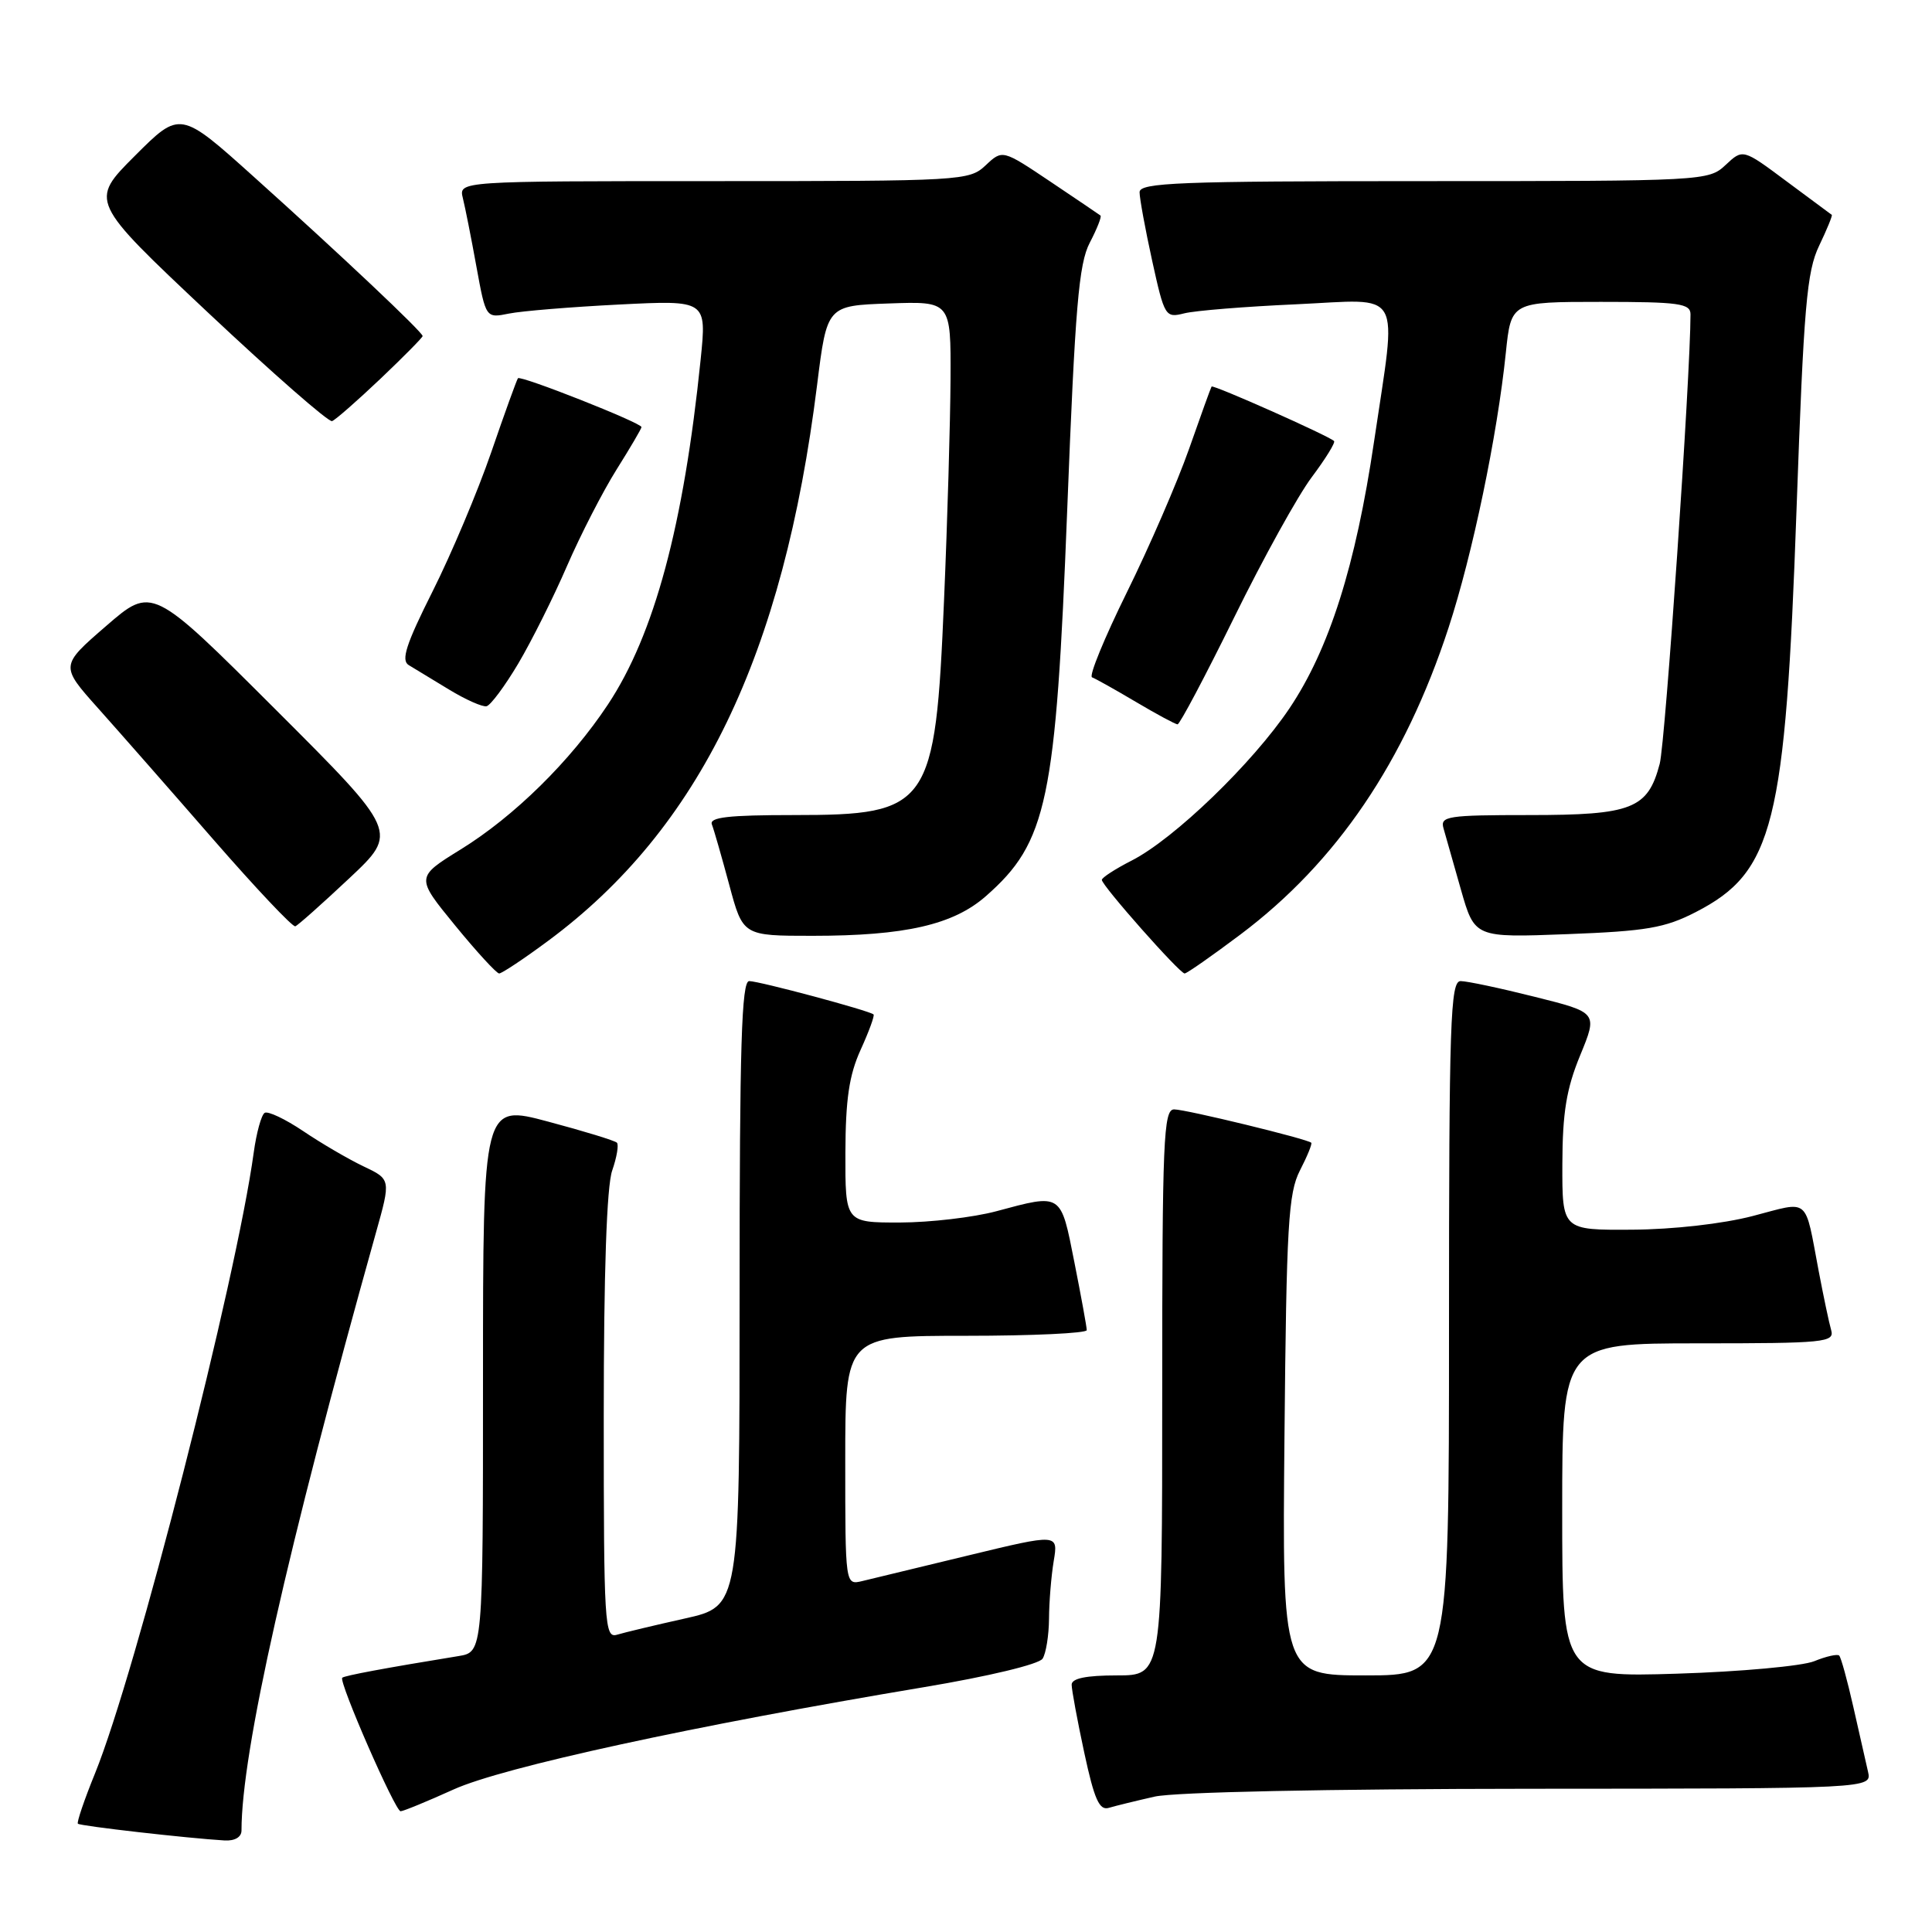 <?xml version="1.0" encoding="UTF-8" standalone="no"?>
<!DOCTYPE svg PUBLIC "-//W3C//DTD SVG 1.1//EN" "http://www.w3.org/Graphics/SVG/1.1/DTD/svg11.dtd" >
<svg xmlns="http://www.w3.org/2000/svg" xmlns:xlink="http://www.w3.org/1999/xlink" version="1.1" viewBox="0 0 256 256">
 <g >
 <path fill="currentColor"
d=" M 32.00 242.55 C 32.00 232.20 38.00 205.53 49.80 163.39 C 51.80 156.27 51.80 156.27 48.15 154.54 C 46.14 153.58 42.56 151.49 40.18 149.88 C 37.80 148.28 35.50 147.19 35.07 147.46 C 34.63 147.73 33.98 150.10 33.62 152.72 C 31.31 169.60 18.00 221.66 12.60 234.96 C 11.17 238.47 10.15 241.48 10.32 241.65 C 10.62 241.96 24.89 243.58 29.75 243.87 C 31.11 243.95 32.00 243.43 32.00 242.55 Z  M 60.11 237.11 C 66.62 234.16 91.86 228.67 122.42 223.56 C 130.98 222.13 137.69 220.52 138.15 219.78 C 138.60 219.08 138.98 216.70 139.00 214.50 C 139.01 212.30 139.29 208.86 139.62 206.86 C 140.23 203.22 140.23 203.22 128.36 206.09 C 121.84 207.67 115.49 209.20 114.25 209.50 C 112.00 210.04 112.00 210.04 112.00 193.52 C 112.00 177.00 112.00 177.00 128.00 177.00 C 136.80 177.00 144.00 176.66 144.00 176.25 C 144.00 175.84 143.26 171.79 142.36 167.25 C 140.53 158.00 140.76 158.15 132.00 160.50 C 128.97 161.31 123.24 161.98 119.25 161.99 C 112.00 162.00 112.00 162.00 112.02 152.75 C 112.04 145.68 112.51 142.46 114.04 139.10 C 115.14 136.68 115.91 134.58 115.75 134.42 C 115.26 133.93 100.60 130.00 99.27 130.00 C 98.26 130.00 98.00 138.60 98.00 171.42 C 98.00 212.84 98.00 212.84 90.75 214.46 C 86.76 215.35 82.71 216.32 81.75 216.61 C 80.11 217.10 80.00 215.27 80.00 187.72 C 80.00 168.65 80.39 157.17 81.12 155.10 C 81.73 153.34 82.01 151.68 81.74 151.41 C 81.47 151.14 77.37 149.88 72.63 148.62 C 64.00 146.31 64.00 146.31 64.00 182.61 C 64.00 218.91 64.00 218.91 60.75 219.44 C 51.05 221.02 45.64 222.03 45.35 222.31 C 44.85 222.81 52.36 240.00 53.08 240.00 C 53.43 240.00 56.60 238.70 60.11 237.11 Z  M 153.00 238.06 C 155.67 237.46 175.94 237.04 202.77 237.02 C 248.04 237.00 248.04 237.00 247.52 234.75 C 247.23 233.51 246.36 229.64 245.57 226.15 C 244.78 222.65 243.94 219.60 243.70 219.37 C 243.47 219.14 241.98 219.47 240.39 220.12 C 238.80 220.76 230.64 221.51 222.25 221.77 C 207.00 222.24 207.00 222.24 207.00 200.12 C 207.00 178.00 207.00 178.00 225.07 178.00 C 241.80 178.00 243.10 177.87 242.64 176.25 C 242.36 175.29 241.63 171.80 241.00 168.50 C 239.09 158.43 239.91 159.13 232.24 161.13 C 228.29 162.16 221.67 162.91 216.25 162.94 C 207.00 163.00 207.00 163.00 207.02 154.25 C 207.04 147.41 207.56 144.26 209.38 139.84 C 211.71 134.17 211.71 134.17 203.39 132.09 C 198.82 130.94 194.38 130.00 193.54 130.00 C 192.18 130.00 192.00 135.30 192.00 176.00 C 192.00 222.00 192.00 222.00 180.95 222.00 C 169.90 222.00 169.90 222.00 170.20 190.25 C 170.46 162.33 170.71 158.09 172.25 155.09 C 173.22 153.21 173.89 151.56 173.75 151.42 C 173.25 150.92 157.13 147.00 155.58 147.00 C 154.17 147.00 154.00 150.96 154.00 184.50 C 154.00 222.00 154.00 222.00 148.00 222.00 C 143.93 222.00 142.00 222.39 142.00 223.23 C 142.00 223.90 142.75 227.96 143.67 232.24 C 145.00 238.43 145.67 239.93 146.92 239.55 C 147.79 239.29 150.53 238.62 153.00 238.06 Z  M 72.64 124.66 C 92.70 109.80 103.80 86.85 108.27 51.00 C 109.58 40.50 109.58 40.50 117.79 40.21 C 126.00 39.92 126.00 39.92 125.95 50.21 C 125.92 55.87 125.54 69.06 125.09 79.52 C 123.93 106.94 123.19 108.00 105.19 108.00 C 96.51 108.00 93.95 108.29 94.33 109.25 C 94.60 109.94 95.63 113.54 96.63 117.25 C 98.44 124.00 98.44 124.00 107.67 124.00 C 119.93 124.00 126.32 122.54 130.64 118.74 C 138.76 111.61 139.91 106.17 141.41 67.59 C 142.46 40.68 142.94 34.96 144.40 32.16 C 145.36 30.32 146.00 28.70 145.82 28.56 C 145.65 28.42 142.65 26.40 139.17 24.06 C 132.83 19.81 132.83 19.81 130.60 21.91 C 128.43 23.95 127.50 24.00 94.58 24.00 C 60.78 24.00 60.78 24.00 61.33 26.25 C 61.64 27.49 62.45 31.58 63.13 35.34 C 64.38 42.17 64.38 42.17 67.44 41.55 C 69.12 41.21 75.71 40.67 82.07 40.35 C 93.64 39.77 93.64 39.77 92.84 47.63 C 90.59 69.63 86.70 84.09 80.54 93.37 C 75.58 100.85 68.13 108.18 61.05 112.55 C 55.08 116.24 55.08 116.24 60.29 122.61 C 63.15 126.11 65.79 128.98 66.14 128.99 C 66.49 128.99 69.42 127.05 72.64 124.66 Z  M 164.36 123.83 C 177.11 114.25 186.13 100.95 191.94 83.18 C 195.12 73.46 198.40 57.72 199.53 46.75 C 200.23 40.00 200.23 40.00 212.12 40.00 C 222.49 40.00 224.00 40.21 224.00 41.65 C 224.00 49.79 220.67 98.34 219.92 101.21 C 218.35 107.18 216.26 108.00 202.66 108.00 C 191.81 108.00 190.81 108.15 191.27 109.75 C 191.54 110.71 192.58 114.37 193.58 117.88 C 195.40 124.25 195.40 124.25 207.66 123.78 C 218.17 123.38 220.61 122.96 224.71 120.85 C 235.02 115.54 236.57 109.35 238.05 67.50 C 239.01 40.58 239.40 35.98 241.05 32.55 C 242.09 30.38 242.84 28.54 242.72 28.47 C 242.60 28.39 239.90 26.38 236.72 24.02 C 230.94 19.71 230.94 19.71 228.65 21.86 C 226.40 23.97 225.84 24.00 188.69 24.00 C 156.18 24.00 151.00 24.20 151.00 25.47 C 151.00 26.28 151.75 30.37 152.67 34.56 C 154.30 41.96 154.42 42.15 156.92 41.52 C 158.34 41.16 165.01 40.62 171.75 40.32 C 186.13 39.66 185.12 37.87 182.07 58.50 C 179.63 74.98 176.14 85.99 170.86 93.86 C 165.97 101.14 155.60 111.14 149.97 114.02 C 147.79 115.13 146.00 116.29 146.00 116.59 C 146.00 117.34 156.32 129.00 156.97 128.99 C 157.26 128.99 160.59 126.66 164.36 123.83 Z  M 46.28 116.38 C 52.79 110.27 52.79 110.27 36.47 93.97 C 20.15 77.67 20.15 77.67 14.06 82.95 C 7.97 88.22 7.97 88.22 13.01 93.86 C 15.78 96.96 22.65 104.78 28.27 111.24 C 33.90 117.70 38.78 122.87 39.13 122.74 C 39.48 122.61 42.69 119.75 46.28 116.38 Z  M 163.53 81.82 C 167.36 74.02 171.99 65.65 173.82 63.22 C 175.64 60.79 176.97 58.64 176.77 58.44 C 176.09 57.76 160.74 50.93 160.54 51.22 C 160.44 51.37 159.09 55.10 157.55 59.50 C 156.00 63.90 152.30 72.44 149.32 78.48 C 146.34 84.52 144.26 89.59 144.70 89.75 C 145.14 89.91 147.75 91.37 150.50 93.00 C 153.25 94.63 155.74 95.97 156.03 95.98 C 156.32 95.99 159.69 89.62 163.53 81.82 Z  M 68.67 87.93 C 70.44 84.94 73.35 79.12 75.13 75.00 C 76.92 70.88 79.87 65.13 81.69 62.23 C 83.51 59.33 85.00 56.80 85.00 56.59 C 85.00 56.03 68.96 49.69 68.63 50.12 C 68.47 50.33 66.87 54.74 65.09 59.93 C 63.30 65.12 59.81 73.40 57.33 78.34 C 53.80 85.37 53.11 87.50 54.16 88.13 C 54.90 88.58 57.30 90.04 59.50 91.37 C 61.70 92.71 63.94 93.70 64.47 93.58 C 65.01 93.45 66.90 90.91 68.67 87.93 Z  M 50.41 50.19 C 53.48 47.27 56.00 44.72 56.00 44.53 C 56.00 44.01 45.16 33.78 33.68 23.47 C 23.87 14.65 23.87 14.65 17.87 20.65 C 11.87 26.65 11.87 26.65 27.52 41.38 C 36.14 49.48 43.55 55.97 44.00 55.80 C 44.45 55.64 47.33 53.11 50.41 50.19 Z "/>
</g>
</svg>